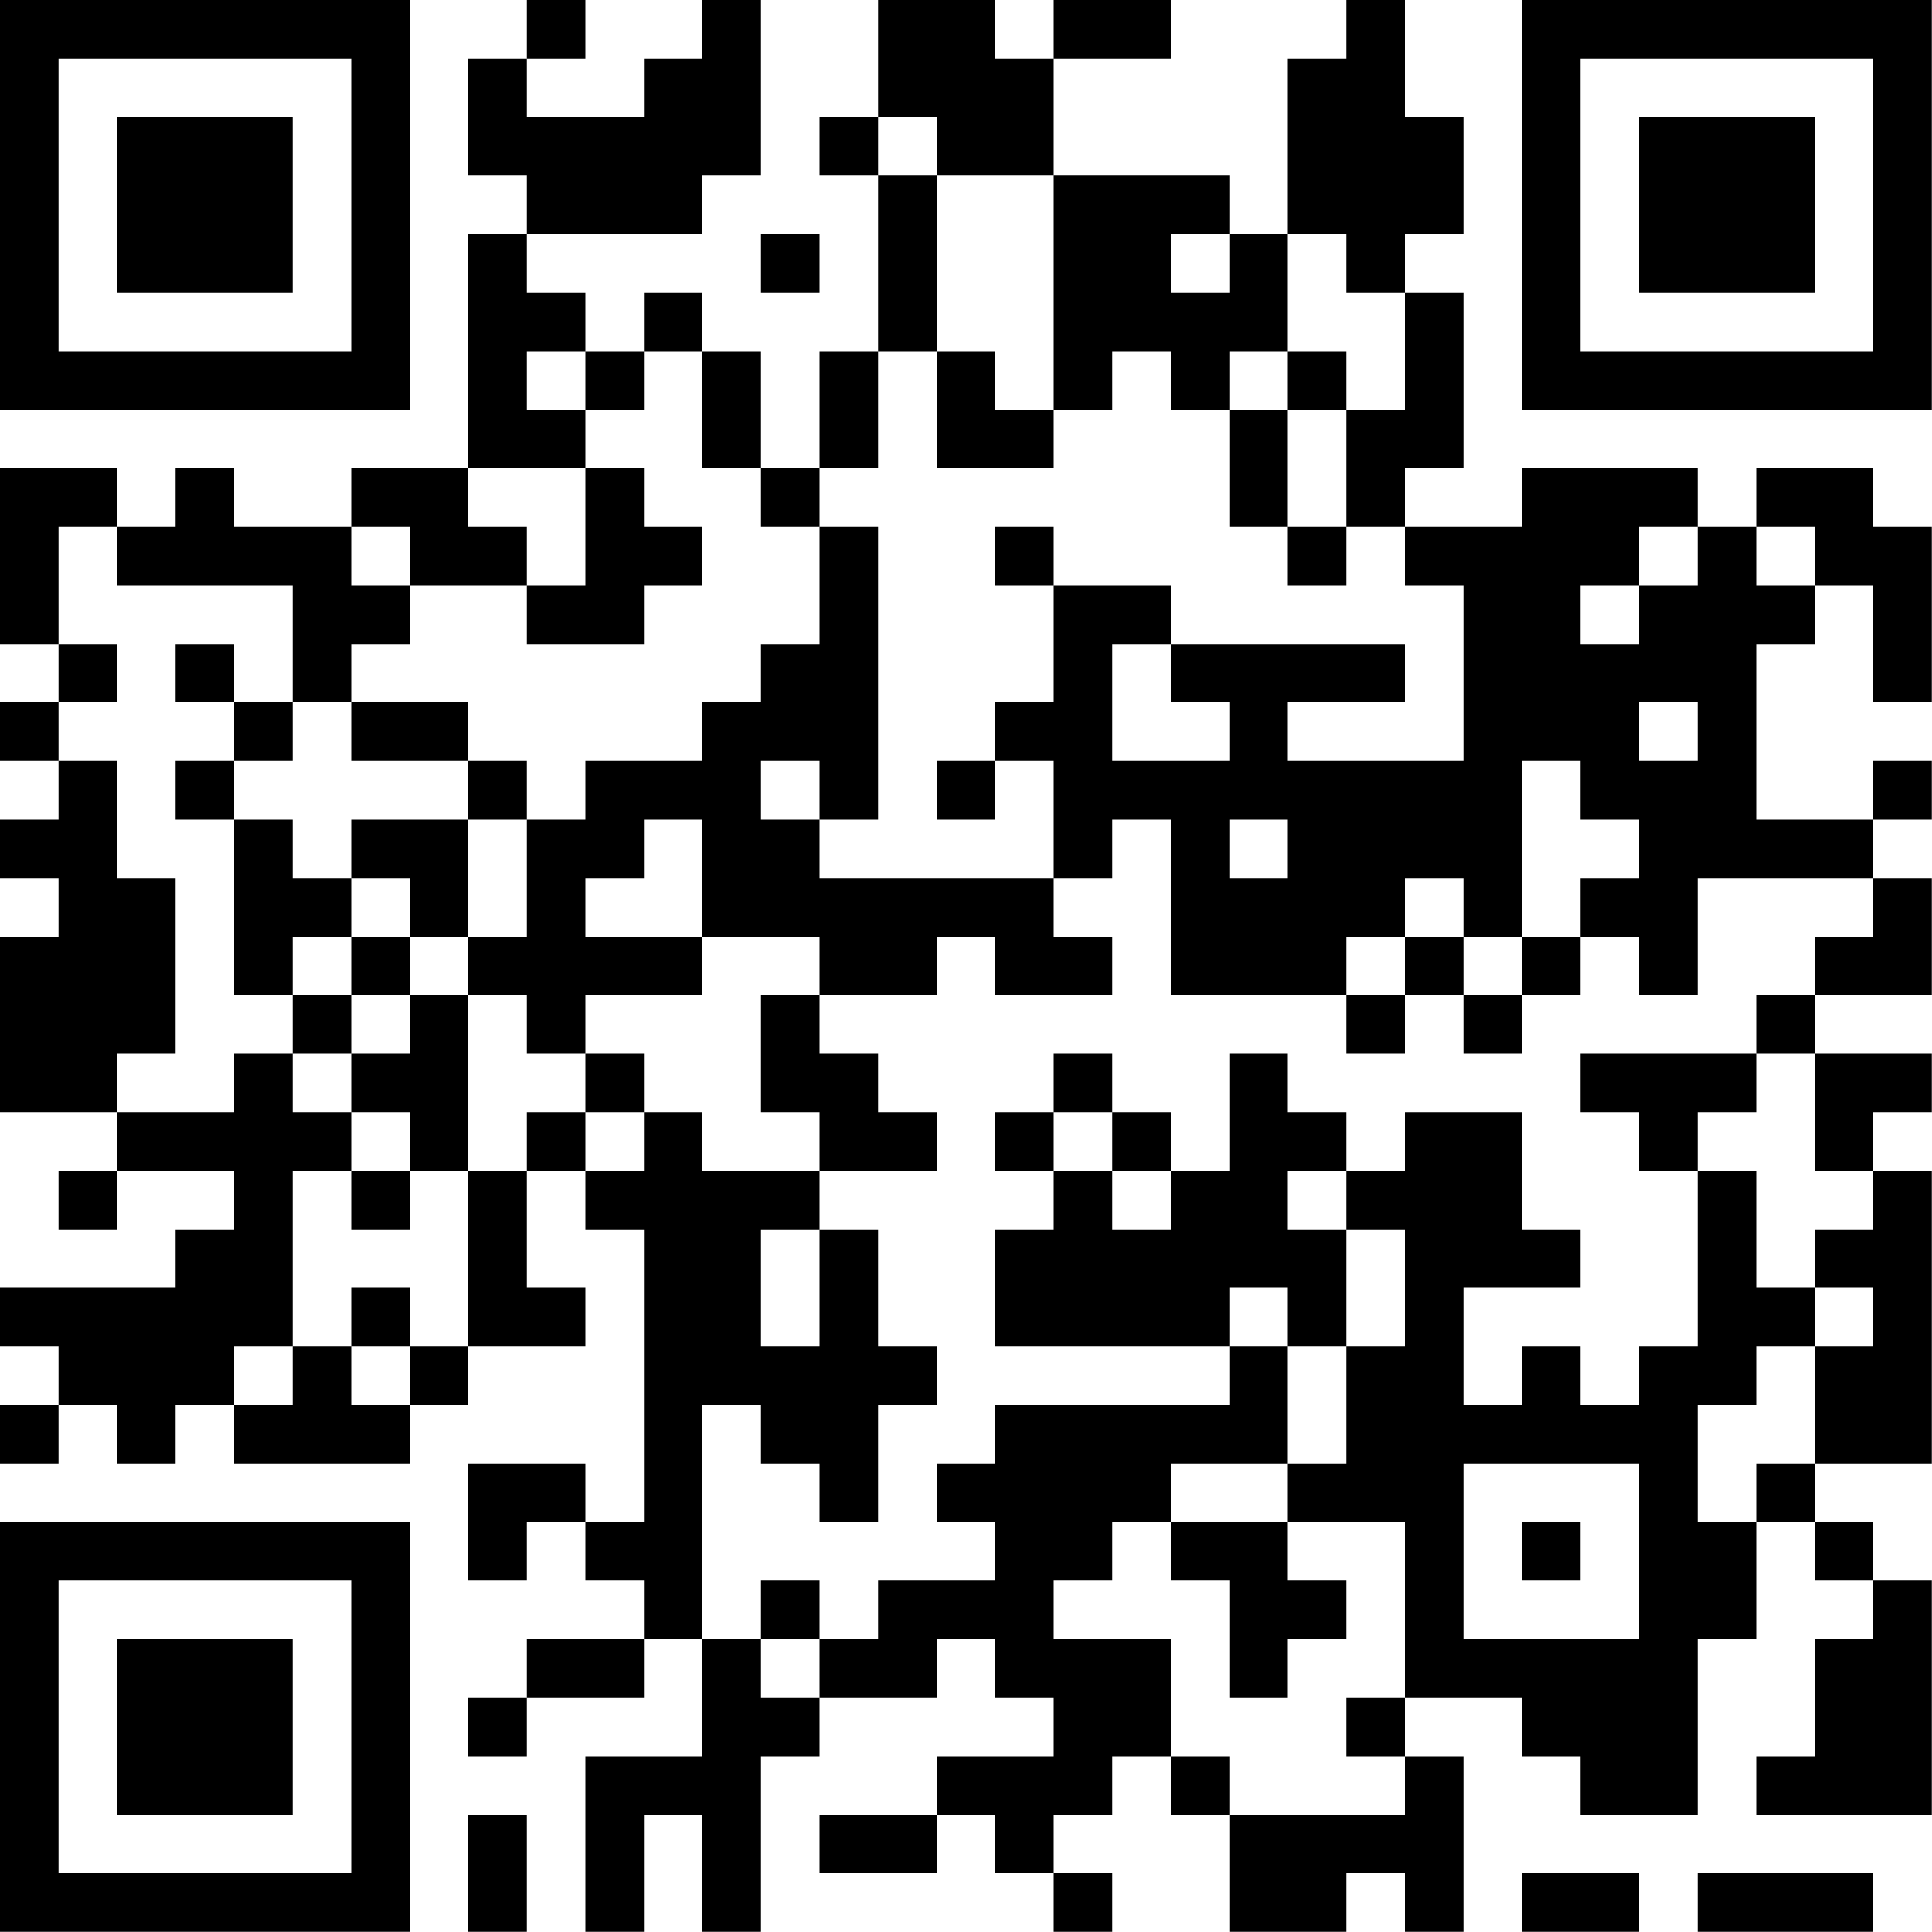 <?xml version="1.0" encoding="UTF-8"?>
<svg xmlns="http://www.w3.org/2000/svg" version="1.1" width="100" height="100" viewBox="0 0 100 100"><rect x="0" y="0" width="100" height="100" fill="#ffffff"/><g transform="scale(3.03)"><g transform="translate(0,0)"><path fill-rule="evenodd" d="M9 0L9 1L8 1L8 3L9 3L9 4L8 4L8 8L6 8L6 9L4 9L4 8L3 8L3 9L2 9L2 8L0 8L0 11L1 11L1 12L0 12L0 13L1 13L1 14L0 14L0 15L1 15L1 16L0 16L0 19L2 19L2 20L1 20L1 21L2 21L2 20L4 20L4 21L3 21L3 22L0 22L0 23L1 23L1 24L0 24L0 25L1 25L1 24L2 24L2 25L3 25L3 24L4 24L4 25L7 25L7 24L8 24L8 23L10 23L10 22L9 22L9 20L10 20L10 21L11 21L11 26L10 26L10 25L8 25L8 27L9 27L9 26L10 26L10 27L11 27L11 28L9 28L9 29L8 29L8 30L9 30L9 29L11 29L11 28L12 28L12 30L10 30L10 33L11 33L11 31L12 31L12 33L13 33L13 30L14 30L14 29L16 29L16 28L17 28L17 29L18 29L18 30L16 30L16 31L14 31L14 32L16 32L16 31L17 31L17 32L18 32L18 33L19 33L19 32L18 32L18 31L19 31L19 30L20 30L20 31L21 31L21 33L23 33L23 32L24 32L24 33L25 33L25 30L24 30L24 29L26 29L26 30L27 30L27 31L29 31L29 28L30 28L30 26L31 26L31 27L32 27L32 28L31 28L31 30L30 30L30 31L33 31L33 27L32 27L32 26L31 26L31 25L33 25L33 20L32 20L32 19L33 19L33 18L31 18L31 17L33 17L33 15L32 15L32 14L33 14L33 13L32 13L32 14L30 14L30 11L31 11L31 10L32 10L32 12L33 12L33 9L32 9L32 8L30 8L30 9L29 9L29 8L26 8L26 9L24 9L24 8L25 8L25 5L24 5L24 4L25 4L25 2L24 2L24 0L23 0L23 1L22 1L22 4L21 4L21 3L18 3L18 1L20 1L20 0L18 0L18 1L17 1L17 0L15 0L15 2L14 2L14 3L15 3L15 6L14 6L14 8L13 8L13 6L12 6L12 5L11 5L11 6L10 6L10 5L9 5L9 4L12 4L12 3L13 3L13 0L12 0L12 1L11 1L11 2L9 2L9 1L10 1L10 0ZM15 2L15 3L16 3L16 6L15 6L15 8L14 8L14 9L13 9L13 8L12 8L12 6L11 6L11 7L10 7L10 6L9 6L9 7L10 7L10 8L8 8L8 9L9 9L9 10L7 10L7 9L6 9L6 10L7 10L7 11L6 11L6 12L5 12L5 10L2 10L2 9L1 9L1 11L2 11L2 12L1 12L1 13L2 13L2 15L3 15L3 18L2 18L2 19L4 19L4 18L5 18L5 19L6 19L6 20L5 20L5 23L4 23L4 24L5 24L5 23L6 23L6 24L7 24L7 23L8 23L8 20L9 20L9 19L10 19L10 20L11 20L11 19L12 19L12 20L14 20L14 21L13 21L13 23L14 23L14 21L15 21L15 23L16 23L16 24L15 24L15 26L14 26L14 25L13 25L13 24L12 24L12 28L13 28L13 29L14 29L14 28L15 28L15 27L17 27L17 26L16 26L16 25L17 25L17 24L21 24L21 23L22 23L22 25L20 25L20 26L19 26L19 27L18 27L18 28L20 28L20 30L21 30L21 31L24 31L24 30L23 30L23 29L24 29L24 26L22 26L22 25L23 25L23 23L24 23L24 21L23 21L23 20L24 20L24 19L26 19L26 21L27 21L27 22L25 22L25 24L26 24L26 23L27 23L27 24L28 24L28 23L29 23L29 20L30 20L30 22L31 22L31 23L30 23L30 24L29 24L29 26L30 26L30 25L31 25L31 23L32 23L32 22L31 22L31 21L32 21L32 20L31 20L31 18L30 18L30 17L31 17L31 16L32 16L32 15L29 15L29 17L28 17L28 16L27 16L27 15L28 15L28 14L27 14L27 13L26 13L26 16L25 16L25 15L24 15L24 16L23 16L23 17L20 17L20 14L19 14L19 15L18 15L18 13L17 13L17 12L18 12L18 10L20 10L20 11L19 11L19 13L21 13L21 12L20 12L20 11L24 11L24 12L22 12L22 13L25 13L25 10L24 10L24 9L23 9L23 7L24 7L24 5L23 5L23 4L22 4L22 6L21 6L21 7L20 7L20 6L19 6L19 7L18 7L18 3L16 3L16 2ZM13 4L13 5L14 5L14 4ZM20 4L20 5L21 5L21 4ZM16 6L16 8L18 8L18 7L17 7L17 6ZM22 6L22 7L21 7L21 9L22 9L22 10L23 10L23 9L22 9L22 7L23 7L23 6ZM10 8L10 10L9 10L9 11L11 11L11 10L12 10L12 9L11 9L11 8ZM14 9L14 11L13 11L13 12L12 12L12 13L10 13L10 14L9 14L9 13L8 13L8 12L6 12L6 13L8 13L8 14L6 14L6 15L5 15L5 14L4 14L4 13L5 13L5 12L4 12L4 11L3 11L3 12L4 12L4 13L3 13L3 14L4 14L4 17L5 17L5 18L6 18L6 19L7 19L7 20L6 20L6 21L7 21L7 20L8 20L8 17L9 17L9 18L10 18L10 19L11 19L11 18L10 18L10 17L12 17L12 16L14 16L14 17L13 17L13 19L14 19L14 20L16 20L16 19L15 19L15 18L14 18L14 17L16 17L16 16L17 16L17 17L19 17L19 16L18 16L18 15L14 15L14 14L15 14L15 9ZM17 9L17 10L18 10L18 9ZM28 9L28 10L27 10L27 11L28 11L28 10L29 10L29 9ZM30 9L30 10L31 10L31 9ZM28 12L28 13L29 13L29 12ZM13 13L13 14L14 14L14 13ZM16 13L16 14L17 14L17 13ZM8 14L8 16L7 16L7 15L6 15L6 16L5 16L5 17L6 17L6 18L7 18L7 17L8 17L8 16L9 16L9 14ZM11 14L11 15L10 15L10 16L12 16L12 14ZM21 14L21 15L22 15L22 14ZM6 16L6 17L7 17L7 16ZM24 16L24 17L23 17L23 18L24 18L24 17L25 17L25 18L26 18L26 17L27 17L27 16L26 16L26 17L25 17L25 16ZM18 18L18 19L17 19L17 20L18 20L18 21L17 21L17 23L21 23L21 22L22 22L22 23L23 23L23 21L22 21L22 20L23 20L23 19L22 19L22 18L21 18L21 20L20 20L20 19L19 19L19 18ZM27 18L27 19L28 19L28 20L29 20L29 19L30 19L30 18ZM18 19L18 20L19 20L19 21L20 21L20 20L19 20L19 19ZM6 22L6 23L7 23L7 22ZM25 25L25 28L28 28L28 25ZM20 26L20 27L21 27L21 29L22 29L22 28L23 28L23 27L22 27L22 26ZM26 26L26 27L27 27L27 26ZM13 27L13 28L14 28L14 27ZM8 31L8 33L9 33L9 31ZM26 32L26 33L28 33L28 32ZM29 32L29 33L32 33L32 32ZM0 0L0 7L7 7L7 0ZM1 1L1 6L6 6L6 1ZM2 2L2 5L5 5L5 2ZM26 0L26 7L33 7L33 0ZM27 1L27 6L32 6L32 1ZM28 2L28 5L31 5L31 2ZM0 26L0 33L7 33L7 26ZM1 27L1 32L6 32L6 27ZM2 28L2 31L5 31L5 28Z" fill="#000000"/></g></g></svg>
